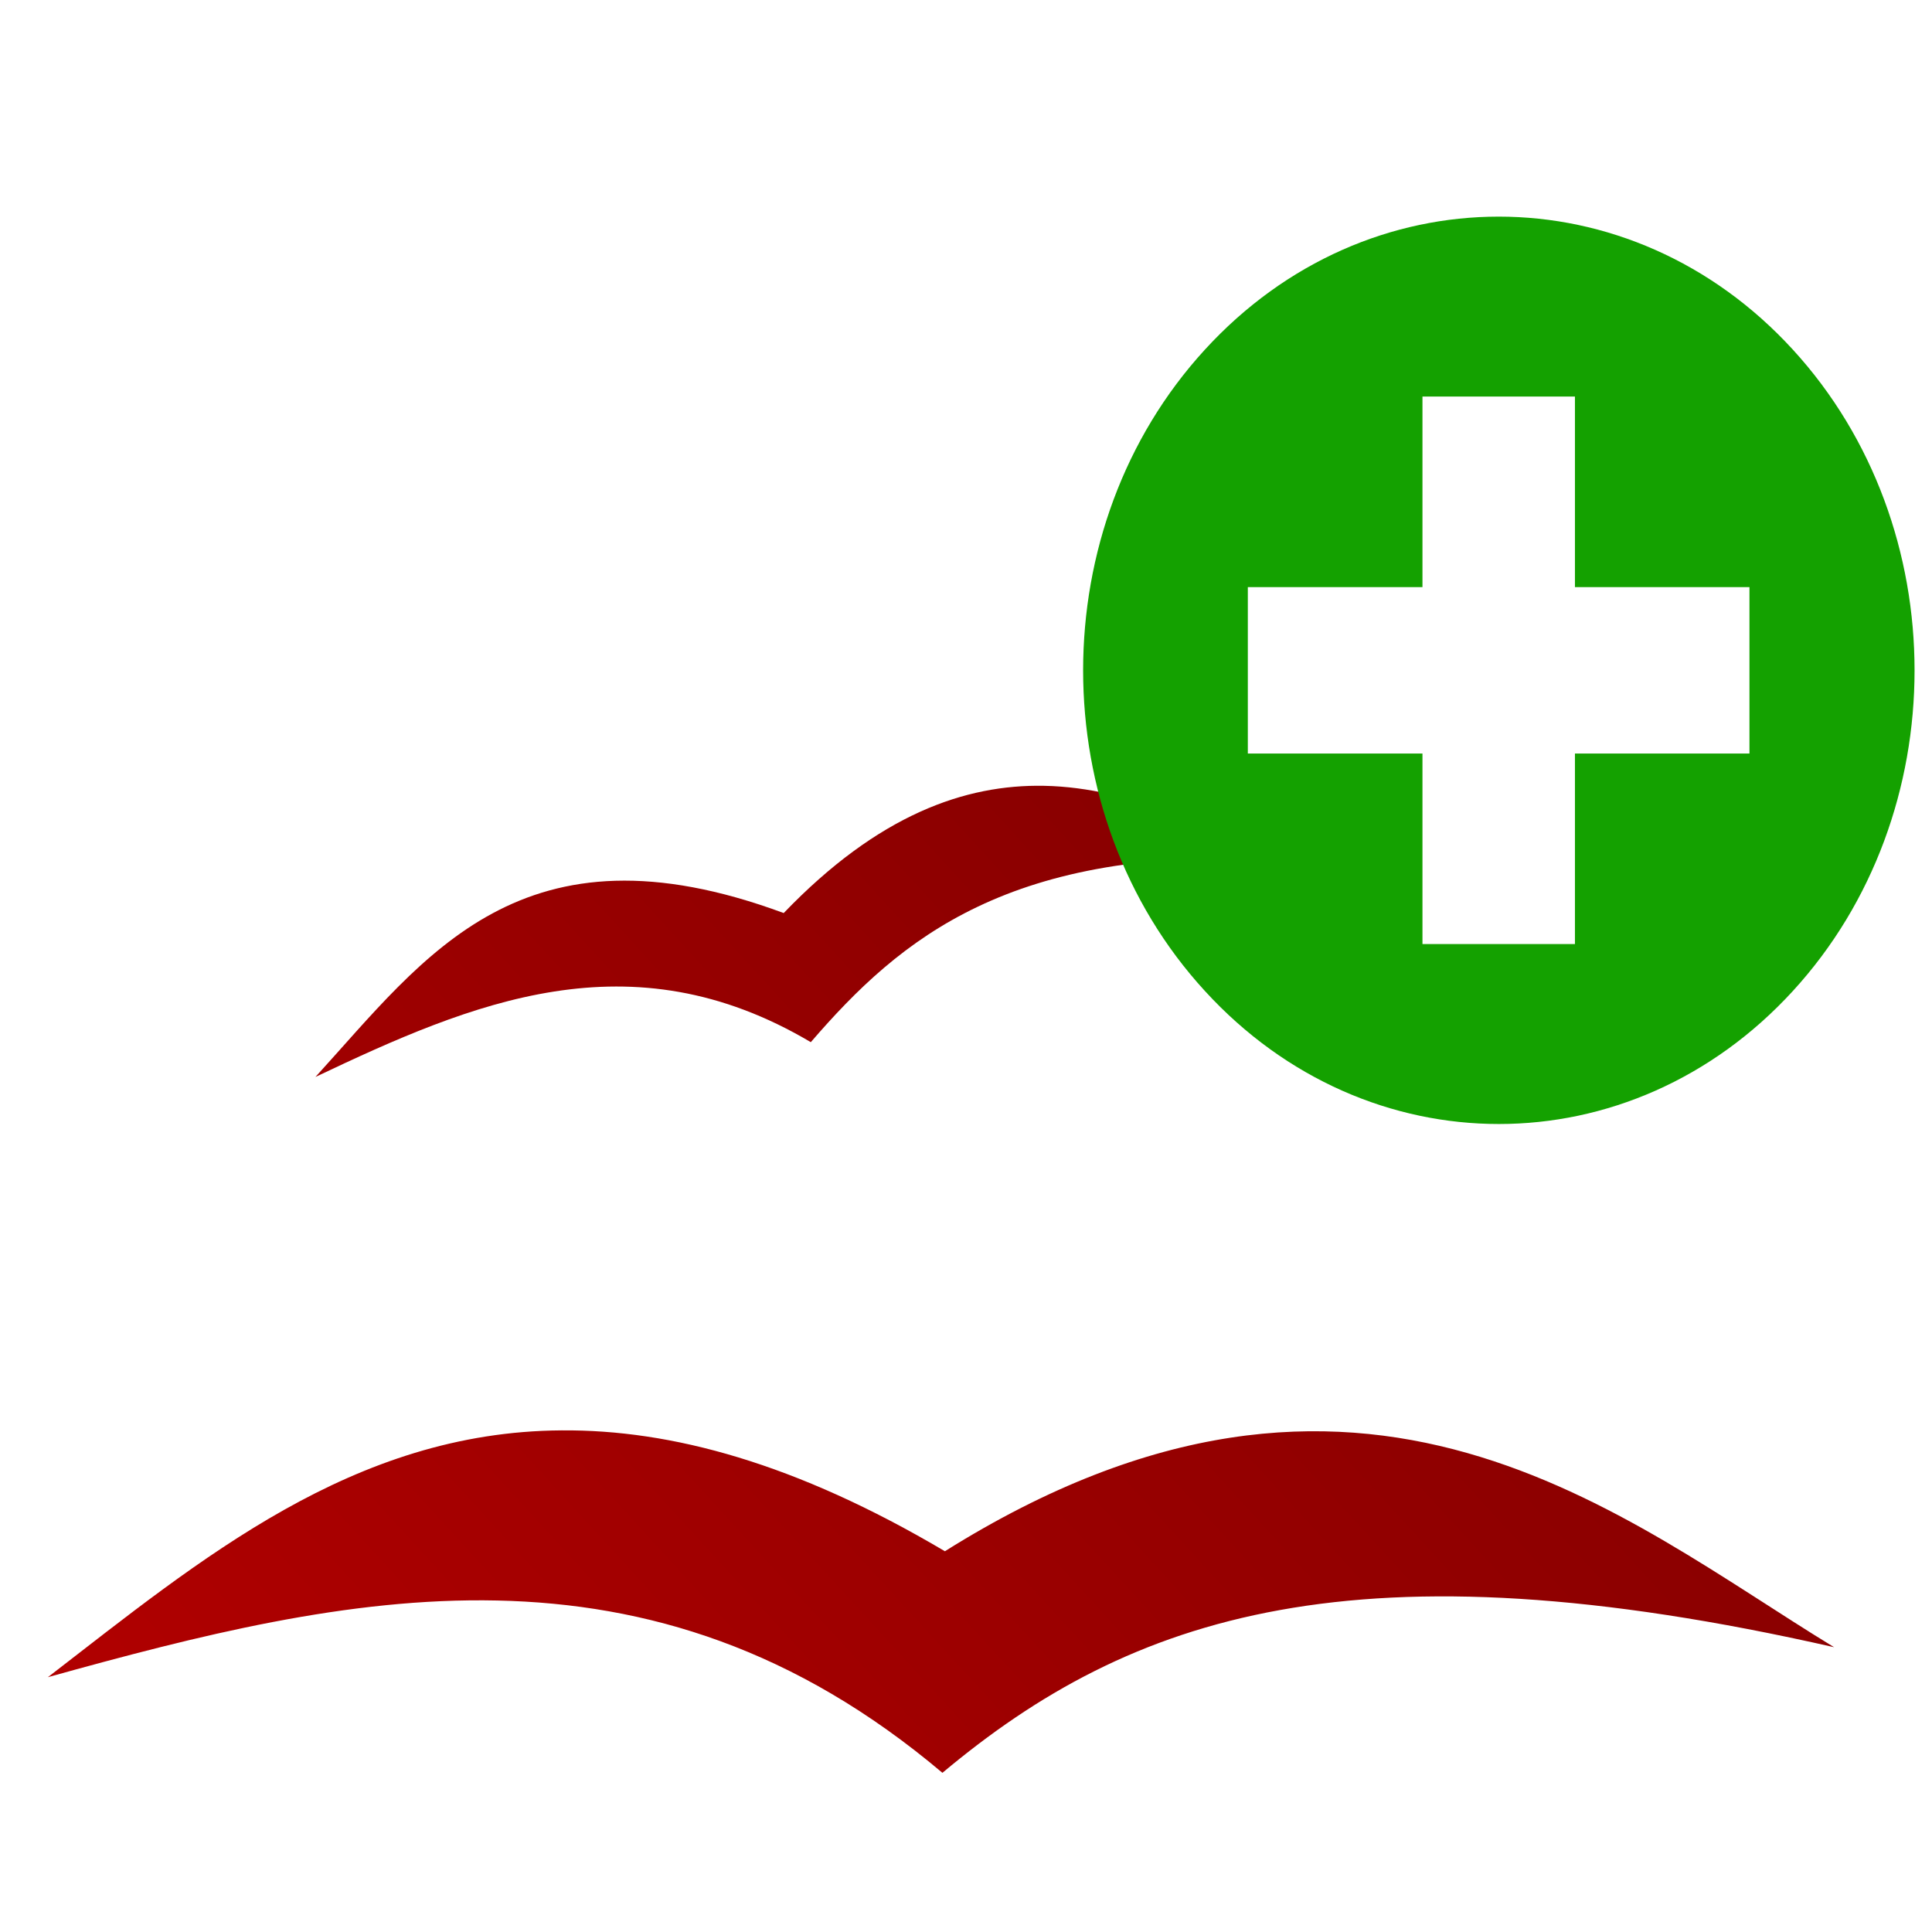 <svg xmlns="http://www.w3.org/2000/svg" xmlns:xlink="http://www.w3.org/1999/xlink" width="64" height="64" viewBox="0 0 64 64" version="1.1"><defs><linearGradient id="linear0" gradientUnits="userSpaceOnUse" x1="0" y1="128" x2="128" y2="0" gradientTransform="matrix(0.504,0,0,0.55,-1.075,7.175)"><stop offset="0" style="stop-color:#bf0000;stop-opacity:1;"/><stop offset="1" style="stop-color:#6e0000;stop-opacity:1;"/></linearGradient></defs><g id="surface1"><path style=" stroke:none;fill-rule:nonzero;fill:url(#linear0);" d="M 34.59 26.031 C 31.98 25.98 29.102 26.977 25.961 30.246 C 17.273 27.031 14.09 31.684 10.449 35.676 C 15.648 33.207 20.879 30.98 26.859 34.523 C 29.84 31.066 33.469 28.027 42.383 28.457 C 40.164 27.512 37.547 26.09 34.59 26.031 Z M 18.605 47.383 C 11.691 47.426 6.66 51.645 1.586 55.559 C 11.531 52.797 21.465 50.492 31.219 58.727 C 37.473 53.488 44.938 50.973 60.758 54.566 C 53.762 50.312 45.129 42.715 31.301 51.387 C 26.363 48.465 22.23 47.355 18.605 47.383 Z M 18.605 47.383 "/><path style=" stroke:none;fill-rule:nonzero;fill:rgb(7.843%,63.137%,0%);fill-opacity:1;" d="M 49.648 7.176 C 46.121 7.176 42.602 8.645 39.914 11.582 C 34.535 17.449 34.535 26.965 39.914 32.828 C 45.289 38.703 54.012 38.703 59.391 32.828 C 64.766 26.965 64.766 17.449 59.391 11.582 C 56.703 8.645 53.172 7.176 49.648 7.176 Z M 47.121 13.137 L 52.172 13.137 L 52.172 19.449 L 57.953 19.449 L 57.953 24.961 L 52.172 24.961 L 52.172 31.273 L 47.121 31.273 L 47.121 24.961 L 41.336 24.961 L 41.336 19.449 L 47.121 19.449 Z M 47.121 13.137 "/></g></svg>
